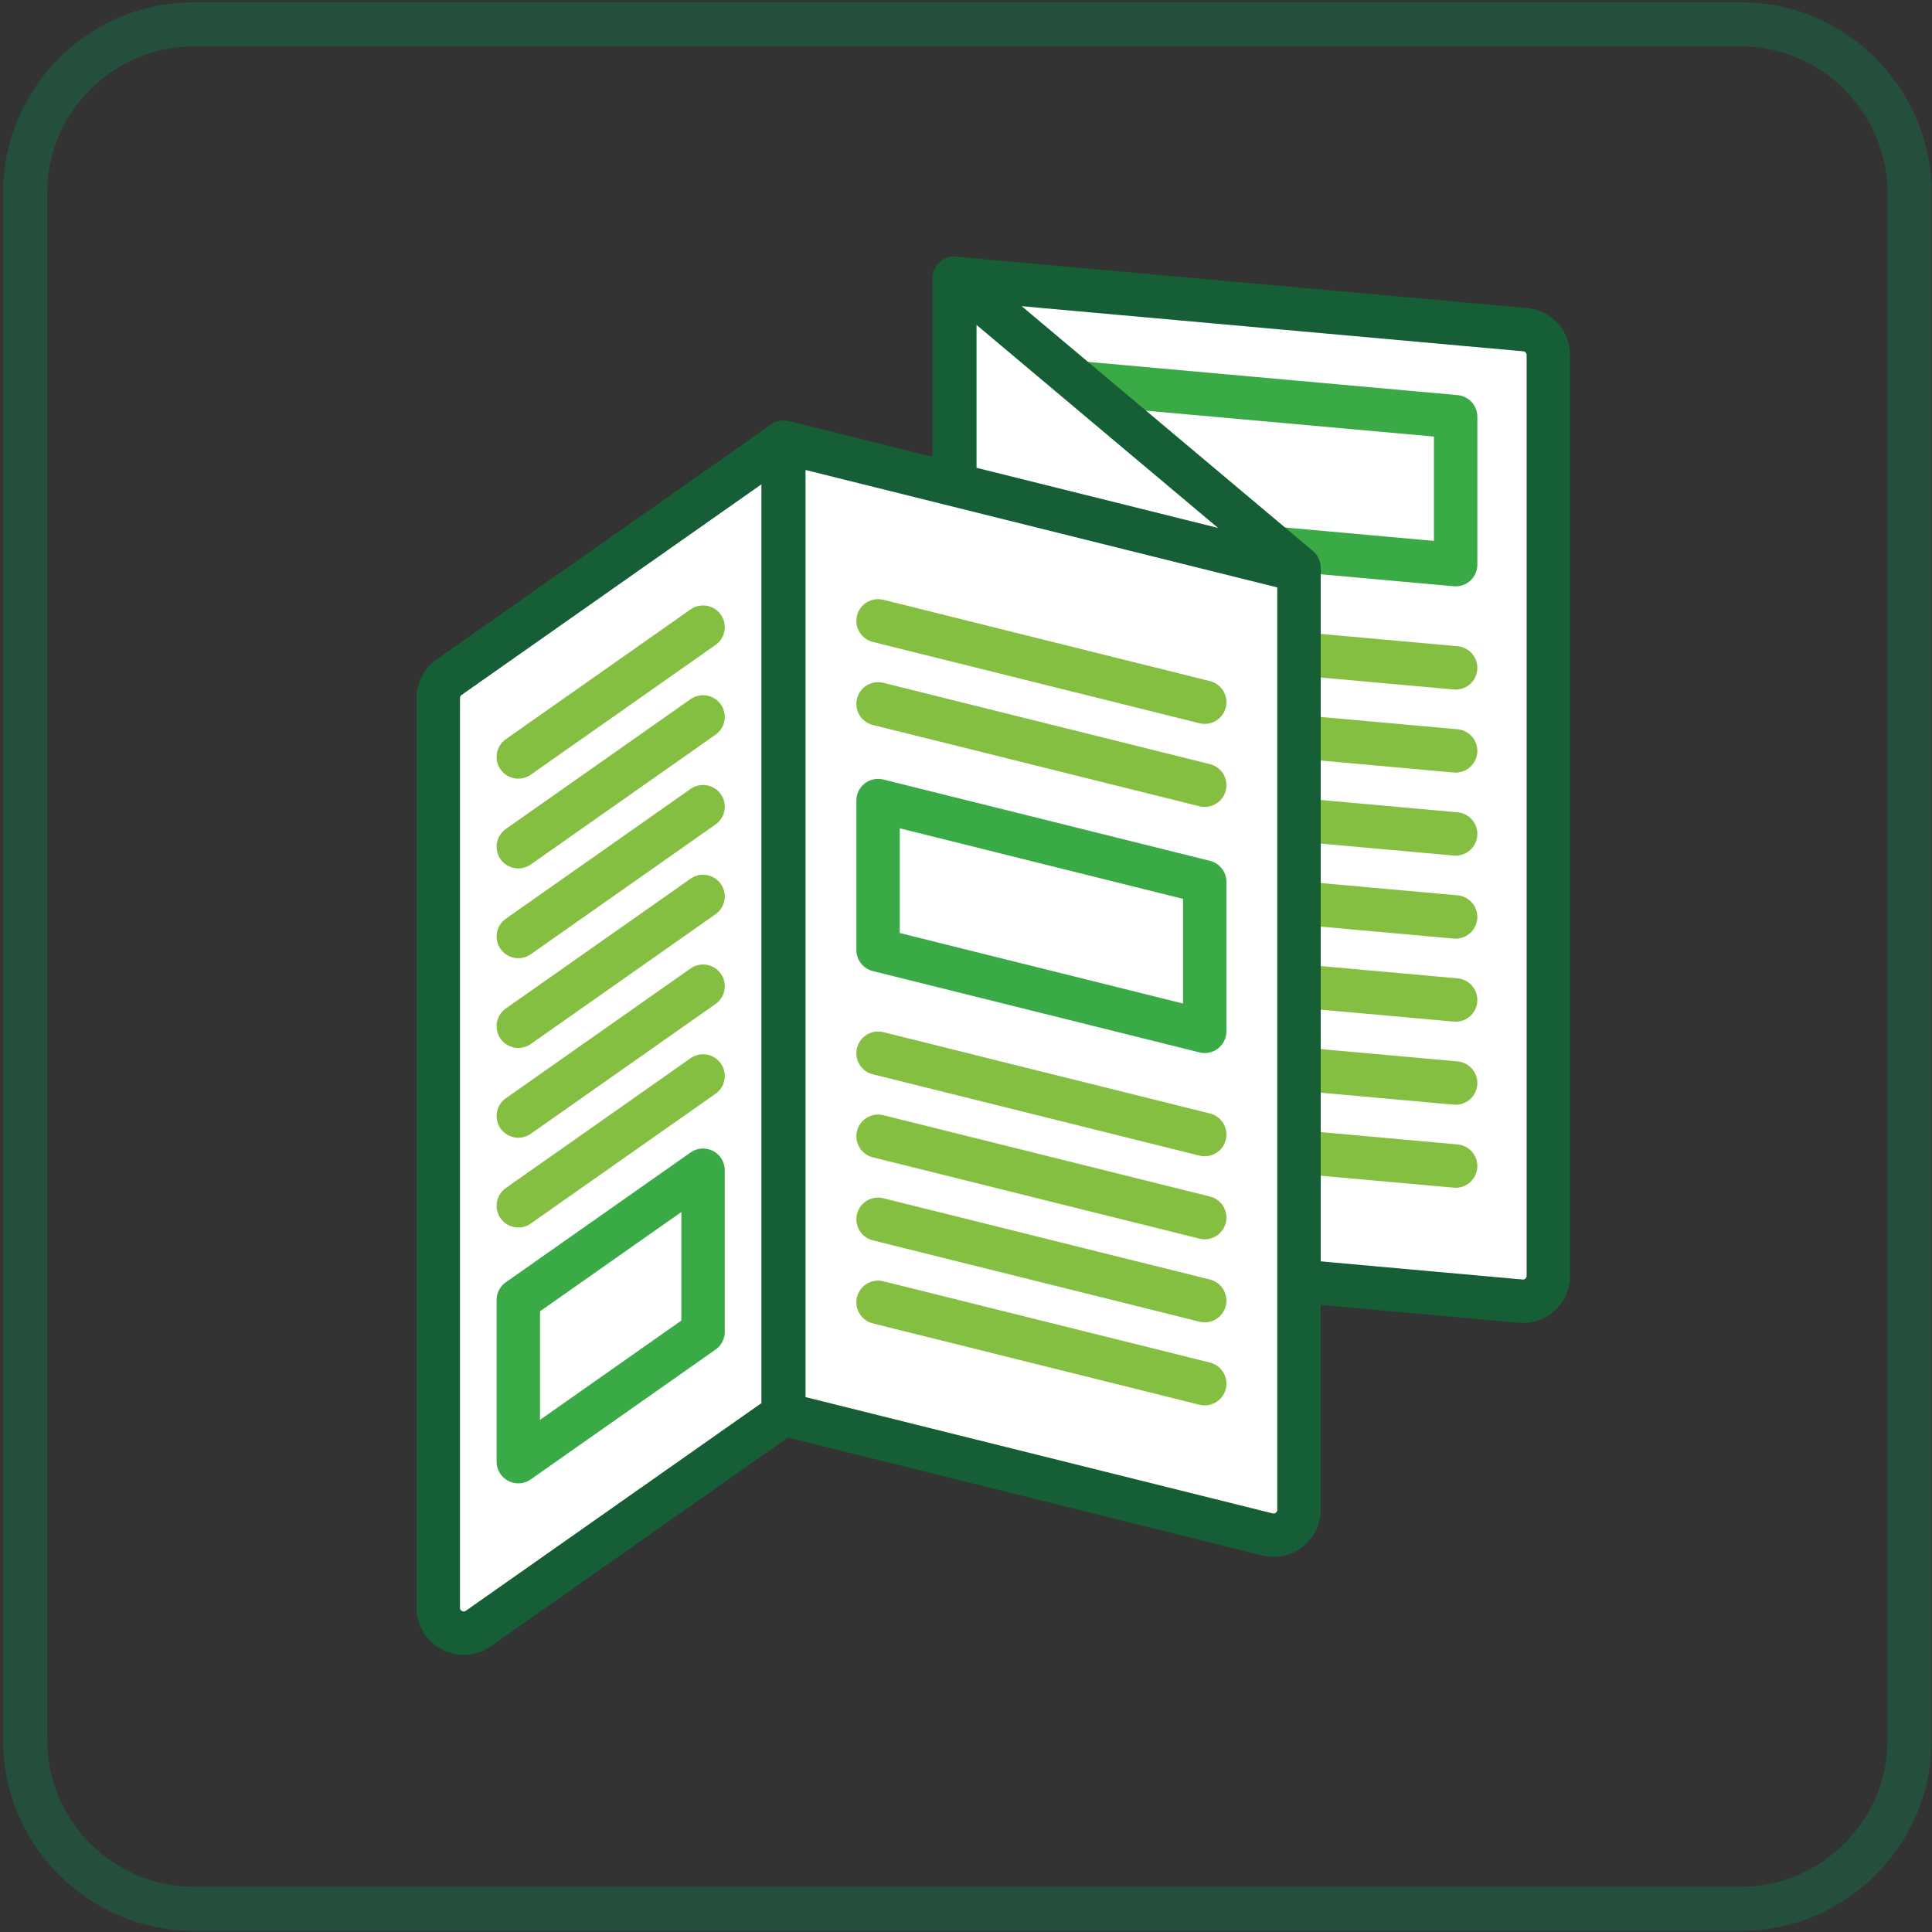 <?xml version="1.0" encoding="UTF-8" standalone="no"?>
<svg width="623px" height="623px" viewBox="0 0 623 623" version="1.1" xmlns="http://www.w3.org/2000/svg" xmlns:xlink="http://www.w3.org/1999/xlink" xmlns:sketch="http://www.bohemiancoding.com/sketch/ns">
    <rect x="0" y="0" width="623" height="623" fill="#333333" stroke="none"/>
    <!-- Generator: Sketch 3.4.1 (15681) - http://www.bohemiancoding.com/sketch -->
    <title>Papier</title>
    <desc>Created with Sketch.</desc>
    <defs></defs>
    <g id="Page-1" stroke="none" stroke-width="1" fill="none" fill-rule="evenodd" sketch:type="MSPage">
        <g id="Papier" sketch:type="MSLayerGroup" transform="translate(8, 7)">
            <path d="M483.816,99.309 L299.667,82.749 L299.667,396.14 L482.346,412.568 C487.148,413 491.286,409.218 491.286,404.396 L491.286,107.481 C491.286,103.234 488.046,99.689 483.816,99.309" id="Fill-1356" fill="#FFFFFF" sketch:type="MSShapeGroup"></path>
            <path d="M483.816,99.309 L299.667,82.749 L299.667,396.14 L482.346,412.568 C487.148,413 491.286,409.218 491.286,404.396 L491.286,107.481 C491.286,103.234 488.046,99.689 483.816,99.309 L483.816,99.309 Z" id="Stroke-1358" stroke="#155E36" stroke-width="14" stroke-linecap="round" stroke-linejoin="round" sketch:type="MSShapeGroup"></path>
            <path d="M461.388,127.379 L329.569,115.525 L329.569,163.217 L461.388,175.071 L461.388,127.379 Z" id="Fill-1359" fill="#FFFFFF" sketch:type="MSShapeGroup"></path>
            <path d="M461.388,127.379 L329.569,115.525 L329.569,163.217 L461.388,175.071 L461.388,127.379 L461.388,127.379 Z" id="Stroke-1360" stroke="#3AAA47" stroke-width="14" stroke-linecap="round" stroke-linejoin="round" sketch:type="MSShapeGroup"></path>
            <path d="M329.568,196.505 L461.387,208.359" id="Stroke-1361" stroke="#84BF41" stroke-width="14" stroke-linecap="round" stroke-linejoin="round" sketch:type="MSShapeGroup"></path>
            <path d="M329.568,223.28 L461.387,235.134" id="Stroke-1362" stroke="#84BF41" stroke-width="14" stroke-linecap="round" stroke-linejoin="round" sketch:type="MSShapeGroup"></path>
            <path d="M329.568,250.055 L461.387,261.909" id="Stroke-1363" stroke="#84BF41" stroke-width="14" stroke-linecap="round" stroke-linejoin="round" sketch:type="MSShapeGroup"></path>
            <path d="M329.568,276.83 L461.387,288.684" id="Stroke-1364" stroke="#84BF41" stroke-width="14" stroke-linecap="round" stroke-linejoin="round" sketch:type="MSShapeGroup"></path>
            <path d="M329.568,303.605 L461.387,315.459" id="Stroke-1365" stroke="#84BF41" stroke-width="14" stroke-linecap="round" stroke-linejoin="round" sketch:type="MSShapeGroup"></path>
            <path d="M329.568,330.38 L461.387,342.234" id="Stroke-1366" stroke="#84BF41" stroke-width="14" stroke-linecap="round" stroke-linejoin="round" sketch:type="MSShapeGroup"></path>
            <path d="M329.568,357.155 L461.387,369.009" id="Stroke-1367" stroke="#84BF41" stroke-width="14" stroke-linecap="round" stroke-linejoin="round" sketch:type="MSShapeGroup"></path>
            <path d="M410.871,176.032 L299.897,82.75 L299.897,396.141 L397.386,478.087 C402.724,482.575 410.871,478.781 410.871,471.808 L410.871,176.032 Z" id="Fill-1368" fill="#FFFFFF" sketch:type="MSShapeGroup"></path>
            <path d="M410.871,176.032 L299.897,82.75 L299.897,396.141 L397.386,478.088 C402.724,482.575 410.871,478.781 410.871,471.808 L410.871,176.032 L410.871,176.032 Z" id="Stroke-1369" stroke="#155E36" stroke-width="14" stroke-linecap="round" stroke-linejoin="round" sketch:type="MSShapeGroup"></path>
            <path d="M136.81,211.376 L244.525,135.709 L244.525,449.1 L146.243,518.141 C140.806,521.96 133.321,518.071 133.321,511.427 L133.321,218.09 C133.321,215.417 134.623,212.912 136.81,211.376" id="Fill-1370" fill="#FFFFFF" sketch:type="MSShapeGroup"></path>
            <path d="M136.81,211.376 L244.525,135.709 L244.525,449.1 L146.243,518.141 C140.806,521.96 133.321,518.071 133.321,511.427 L133.321,218.09 C133.321,215.417 134.623,212.912 136.81,211.376 L136.81,211.376 Z" id="Stroke-1371" stroke="#155E36" stroke-width="14" stroke-linecap="round" stroke-linejoin="round" sketch:type="MSShapeGroup"></path>
            <path d="M410.871,176.951 L244.755,135.594 L244.755,448.986 L400.684,487.806 C405.86,489.095 410.871,485.179 410.871,479.844 L410.871,176.951 Z" id="Fill-1372" fill="#FFFFFF" sketch:type="MSShapeGroup"></path>
            <path d="M410.871,176.951 L244.755,135.594 L244.755,448.986 L400.684,487.806 C405.86,489.095 410.871,485.179 410.871,479.844 L410.871,176.951 L410.871,176.951 Z" id="Stroke-1373" stroke="#155E36" stroke-width="14" stroke-linecap="round" stroke-linejoin="round" sketch:type="MSShapeGroup"></path>
            <path d="M380.477,277.379 L275.148,251.156 L275.148,299.34 L380.477,325.562 L380.477,277.379 Z" id="Fill-1374" fill="#FFFFFF" sketch:type="MSShapeGroup"></path>
            <path d="M380.477,277.379 L275.148,251.156 L275.148,299.34 L380.477,325.563 L380.477,277.379 L380.477,277.379 Z" id="Stroke-1375" stroke="#3AAA47" stroke-width="14" stroke-linecap="round" stroke-linejoin="round" sketch:type="MSShapeGroup"></path>
            <path d="M275.148,332.628 L380.477,358.851" id="Stroke-1376" stroke="#84BF41" stroke-width="14" stroke-linecap="round" stroke-linejoin="round" sketch:type="MSShapeGroup"></path>
            <path d="M275.148,359.403 L380.477,385.626" id="Stroke-1377" stroke="#84BF41" stroke-width="14" stroke-linecap="round" stroke-linejoin="round" sketch:type="MSShapeGroup"></path>
            <path d="M275.148,386.178 L380.477,412.401" id="Stroke-1378" stroke="#84BF41" stroke-width="14" stroke-linecap="round" stroke-linejoin="round" sketch:type="MSShapeGroup"></path>
            <path d="M275.148,412.953 L380.477,439.176" id="Stroke-1379" stroke="#84BF41" stroke-width="14" stroke-linecap="round" stroke-linejoin="round" sketch:type="MSShapeGroup"></path>
            <path d="M275.148,193.205 L380.477,219.428" id="Stroke-1380" stroke="#84BF41" stroke-width="14" stroke-linecap="round" stroke-linejoin="round" sketch:type="MSShapeGroup"></path>
            <path d="M275.148,219.98 L380.477,246.203" id="Stroke-1381" stroke="#84BF41" stroke-width="14" stroke-linecap="round" stroke-linejoin="round" sketch:type="MSShapeGroup"></path>
            <path d="M159.135,412.211 L218.713,370.359 L218.713,422.468 L159.135,464.32 L159.135,412.211 Z" id="Fill-1382" fill="#FFFFFF" sketch:type="MSShapeGroup"></path>
            <path d="M159.135,412.211 L218.713,370.359 L218.713,422.468 L159.135,464.32 L159.135,412.211 L159.135,412.211 Z" id="Stroke-1383" stroke="#3AAA47" stroke-width="14" stroke-linecap="round" stroke-linejoin="round" sketch:type="MSShapeGroup"></path>
            <path d="M159.135,381.818 L218.713,339.966" id="Stroke-1384" stroke="#84BF41" stroke-width="14" stroke-linecap="round" stroke-linejoin="round" sketch:type="MSShapeGroup"></path>
            <path d="M159.135,352.872 L218.713,311.02" id="Stroke-1385" stroke="#84BF41" stroke-width="14" stroke-linecap="round" stroke-linejoin="round" sketch:type="MSShapeGroup"></path>
            <path d="M159.135,323.926 L218.713,282.074" id="Stroke-1386" stroke="#84BF41" stroke-width="14" stroke-linecap="round" stroke-linejoin="round" sketch:type="MSShapeGroup"></path>
            <path d="M159.135,294.98 L218.713,253.128" id="Stroke-1387" stroke="#84BF41" stroke-width="14" stroke-linecap="round" stroke-linejoin="round" sketch:type="MSShapeGroup"></path>
            <path d="M159.135,266.034 L218.713,224.182" id="Stroke-1388" stroke="#84BF41" stroke-width="14" stroke-linecap="round" stroke-linejoin="round" sketch:type="MSShapeGroup"></path>
            <path d="M159.135,237.088 L218.713,195.236" id="Stroke-1389" stroke="#84BF41" stroke-width="14" stroke-linecap="round" stroke-linejoin="round" sketch:type="MSShapeGroup"></path>
            <path d="M553.35,608.528 L54.507,608.528 C24.577,608.528 0.088,584.039 0.088,554.109 L0.088,55.266 C0.088,25.335 24.577,0.846 54.507,0.846 L553.35,0.846 C583.282,0.846 607.77,25.335 607.77,55.266 L607.77,554.109 C607.77,584.039 583.282,608.528 553.35,608.528 L553.35,608.528 Z" id="Stroke-1391" stroke="#254F3D" stroke-width="14.24" stroke-linejoin="round" sketch:type="MSShapeGroup"></path>
        </g>
    </g>
</svg>